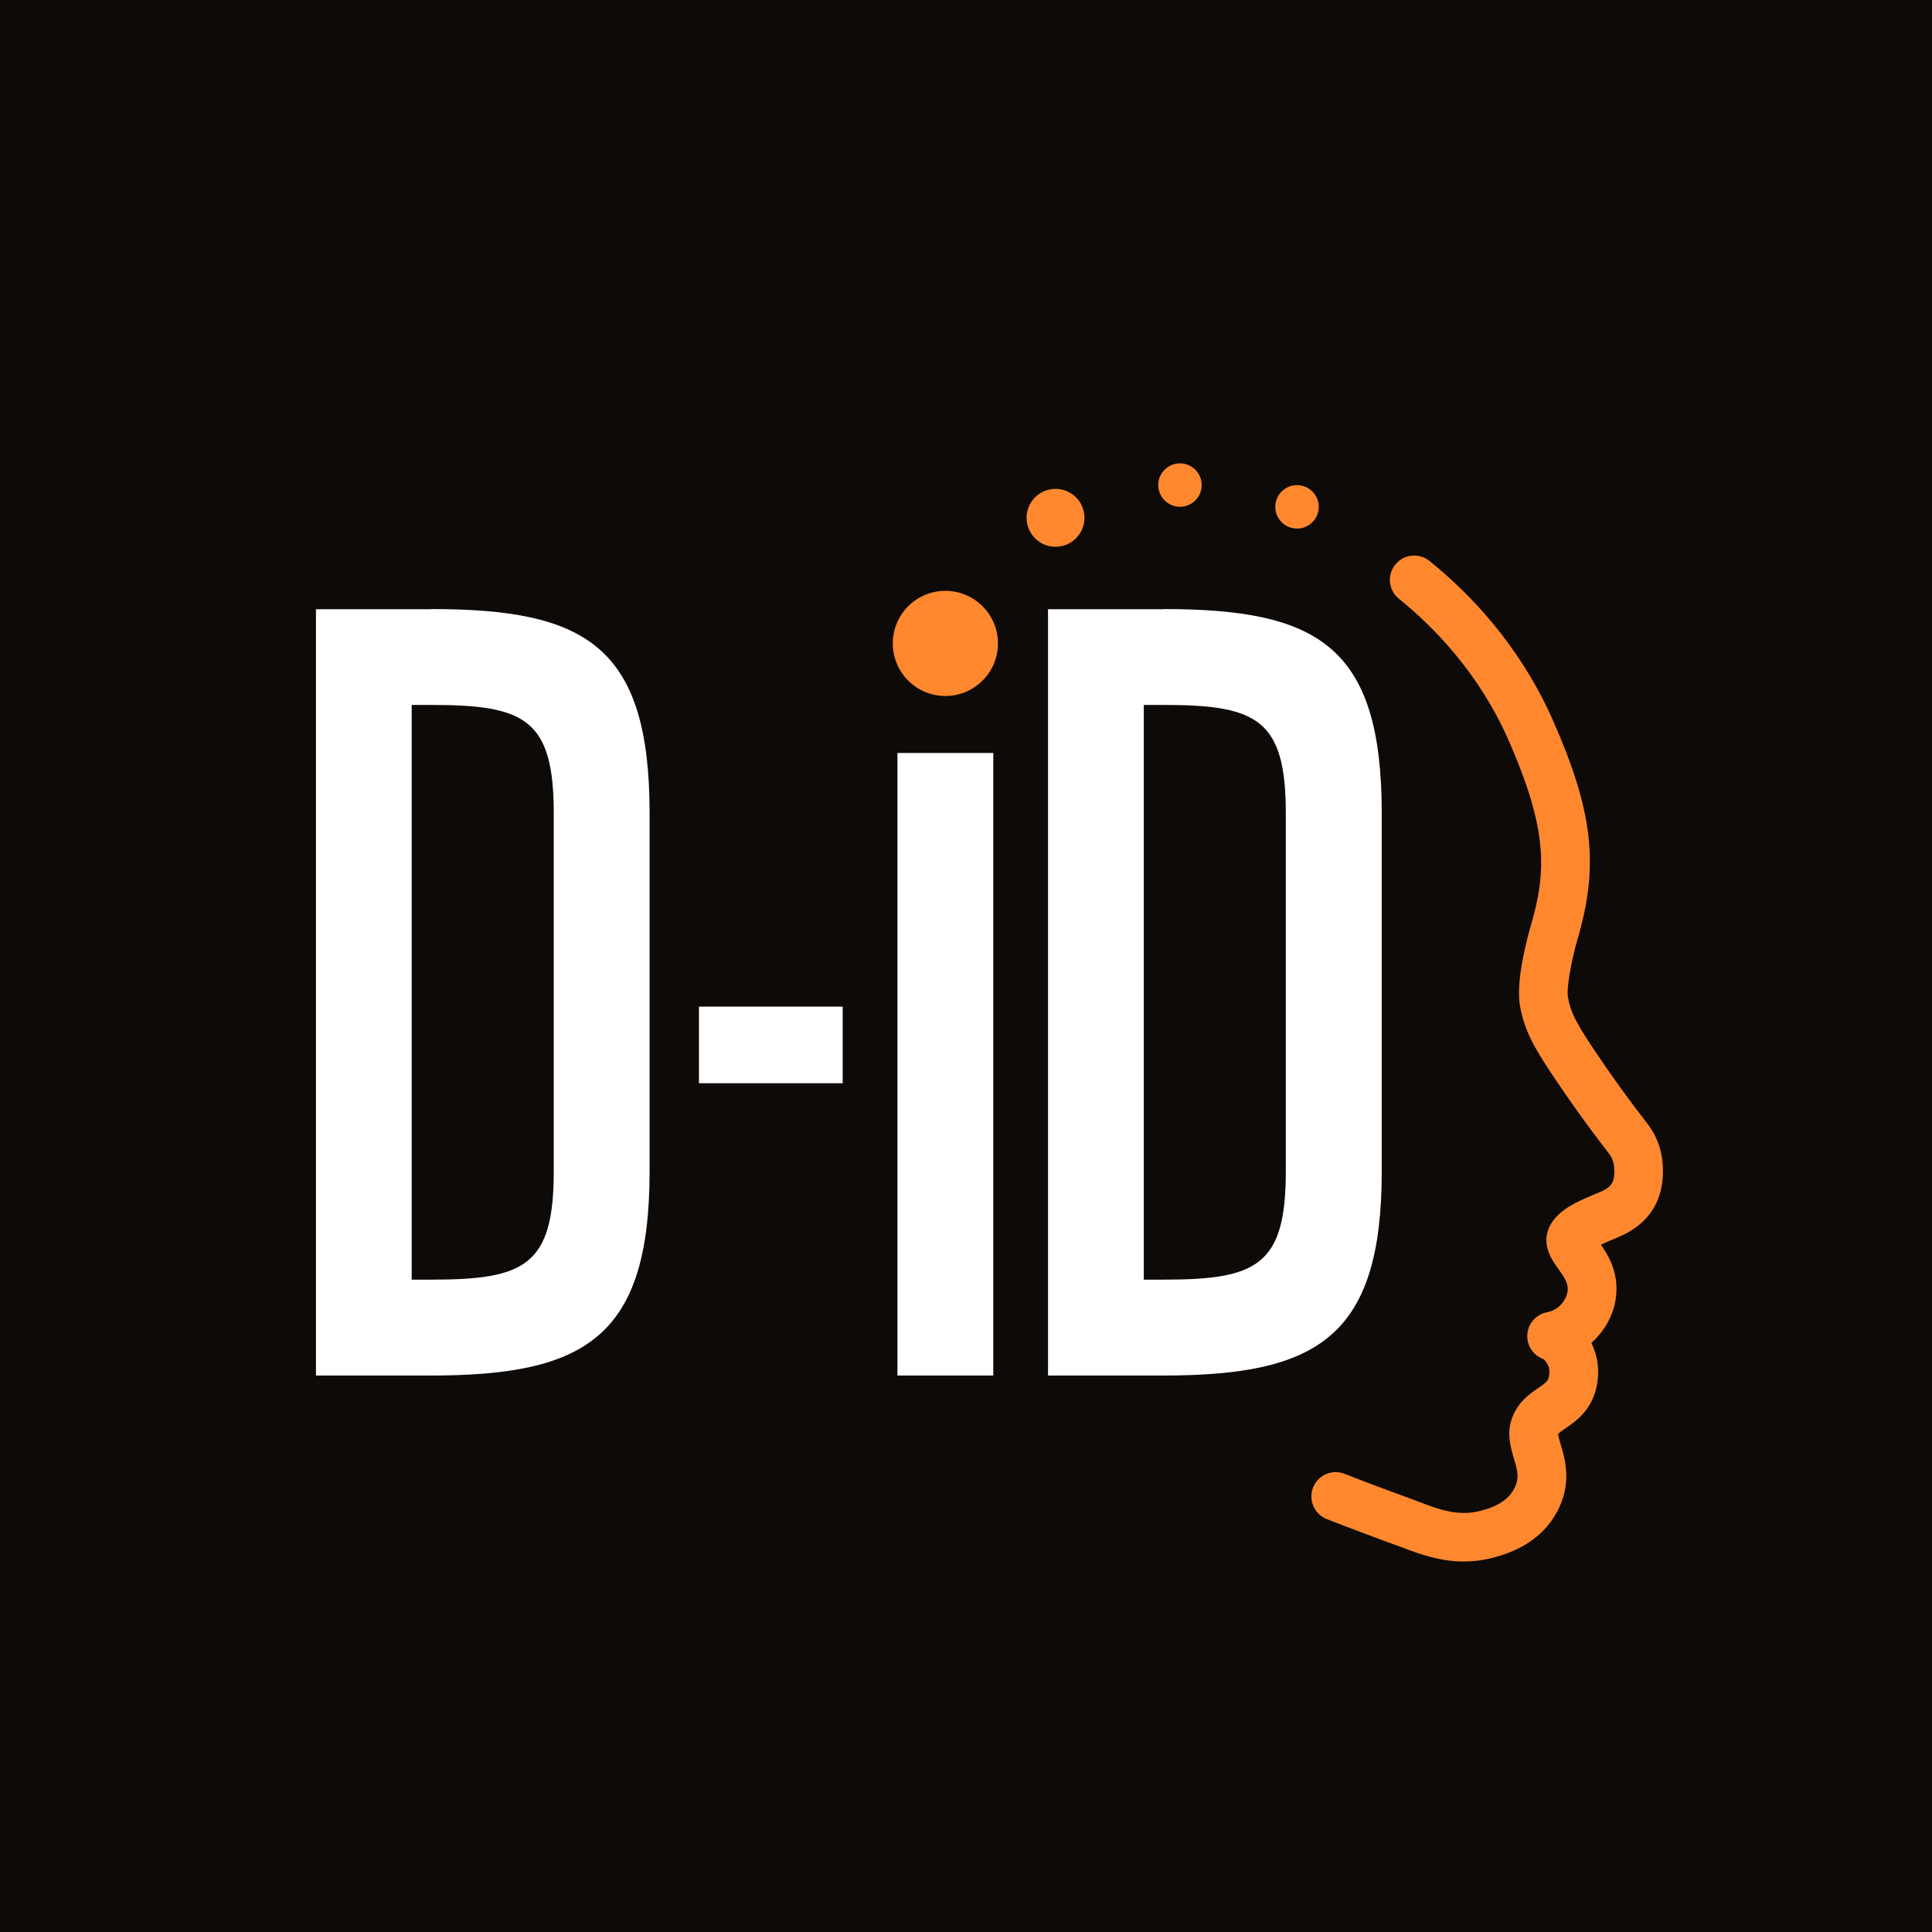 <svg viewBox="0 0 40 40" xmlns="http://www.w3.org/2000/svg">
  <rect x="0" y="0" width="40" height="40" style="fill: #0d0a08;"></rect>
  <g clip-path="url(#clip0_269_13)" transform="matrix(0.429, 0, 0, 0.429, 6.327, 9.593)" style="background-color: f4f3f2">
    <path d="M6.052 7.041H0.5V44.023H6.052C13.5 44.023 16.602 42.169 16.602 34.172V16.883C16.602 8.791 13.503 7.032 6.052 7.032V7.038V7.041ZM11.976 34.172C11.976 38.702 10.59 39.395 6.096 39.395H5.121V11.66H6.096C10.584 11.66 11.976 12.353 11.976 16.883V34.172Z" fill="white"></path>
    <path d="M18.983 26.219V29.917H25.921V26.219H18.983Z" fill="white"></path>
    <path d="M28.562 13.978V44.023H33.189V13.978H28.562Z" fill="white"></path>
    <path d="M41.382 7.041H35.831V44.023H41.382C48.831 44.023 51.936 42.169 51.936 34.172V16.883C51.936 8.791 48.837 7.032 41.382 7.032V7.038V7.041ZM47.306 34.172C47.306 38.702 45.92 39.395 41.426 39.395H40.452V11.66H41.426C45.914 11.66 47.306 12.353 47.306 16.883V34.172Z" fill="white"></path>
    <path d="M30.876 11.228C32.278 11.228 33.414 10.092 33.414 8.69C33.414 7.289 32.278 6.153 30.876 6.153C29.474 6.153 28.338 7.289 28.338 8.69C28.338 10.092 29.474 11.228 30.876 11.228Z" fill="#FF882E"></path>
    <path d="M36.191 4.027C36.962 4.027 37.589 3.402 37.589 2.629C37.589 1.856 36.962 1.232 36.191 1.232C35.42 1.232 34.794 1.856 34.794 2.629C34.794 3.402 35.42 4.027 36.191 4.027Z" fill="#FF882E"></path>
    <path d="M42.198 2.096C42.777 2.096 43.247 1.626 43.247 1.048C43.247 0.471 42.777 0 42.198 0C41.619 0 41.149 0.471 41.149 1.048C41.149 1.626 41.619 2.096 42.198 2.096Z" fill="#FF882E"></path>
    <path d="M47.847 3.147C48.426 3.147 48.896 2.677 48.896 2.099C48.896 1.522 48.426 1.051 47.847 1.051C47.268 1.051 46.798 1.522 46.798 2.099C46.798 2.677 47.268 3.147 47.847 3.147Z" fill="#FF882E"></path>
    <path d="M55.907 53C54.728 53 53.729 52.624 53.008 52.352L52.742 52.254C51.537 51.816 50.373 51.377 49.285 50.951C48.683 50.714 48.384 50.033 48.621 49.429C48.857 48.825 49.539 48.529 50.142 48.766C51.212 49.186 52.358 49.616 53.549 50.048C53.643 50.084 53.741 50.119 53.838 50.157C54.645 50.462 55.561 50.809 56.565 50.584C57.464 50.383 58.022 50.039 58.314 49.509C58.589 49.012 58.504 48.659 58.314 48.023C58.155 47.49 57.96 46.827 58.214 46.107C58.498 45.302 59.074 44.908 59.496 44.621C59.883 44.354 59.963 44.283 60.007 44.058C60.105 43.561 59.827 43.3 59.73 43.226C59.289 43.066 58.976 42.652 58.959 42.166C58.938 41.592 59.334 41.088 59.895 40.973C59.996 40.952 60.3 40.89 60.545 40.641C60.672 40.514 60.891 40.247 60.911 39.889C60.929 39.56 60.755 39.291 60.468 38.891C60.149 38.45 59.555 37.627 60.105 36.703C60.539 35.972 61.458 35.59 62.197 35.282C62.35 35.217 62.489 35.161 62.596 35.11C63.039 34.891 63.234 34.648 63.139 33.87C63.11 33.636 63 33.449 62.929 33.349C61.946 32.081 61.03 30.808 60.132 29.458C59.34 28.262 58.808 27.382 58.601 26.133C58.391 24.88 59.047 22.592 59.124 22.334C59.907 19.669 59.942 17.641 58.037 13.321C56.598 10.064 54.376 7.835 52.766 6.538C52.261 6.132 52.181 5.392 52.589 4.888C52.996 4.382 53.735 4.302 54.24 4.711C56.84 6.804 58.894 9.454 60.185 12.373C62.144 16.812 62.433 19.394 61.378 22.994C61.101 23.939 60.846 25.301 60.92 25.748C61.041 26.479 61.319 26.991 62.09 28.161C62.959 29.467 63.845 30.698 64.8 31.924C64.808 31.936 64.817 31.945 64.823 31.957C65.069 32.294 65.379 32.851 65.47 33.582C65.724 35.708 64.614 36.73 63.639 37.212C63.497 37.283 63.308 37.364 63.101 37.449C62.953 37.511 62.723 37.606 62.513 37.707C62.864 38.21 63.319 38.974 63.26 40.017C63.213 40.86 62.841 41.672 62.212 42.299C62.161 42.35 62.108 42.4 62.052 42.447C62.362 43.072 62.457 43.786 62.318 44.502C62.084 45.695 61.296 46.234 60.826 46.554C60.625 46.69 60.492 46.785 60.448 46.856C60.456 46.96 60.525 47.182 60.572 47.348C60.785 48.061 61.139 49.257 60.377 50.637C59.753 51.768 58.645 52.517 57.088 52.867C56.681 52.959 56.288 52.997 55.912 52.997L55.907 53Z" fill="#FF882E"></path>
  </g>
</svg>